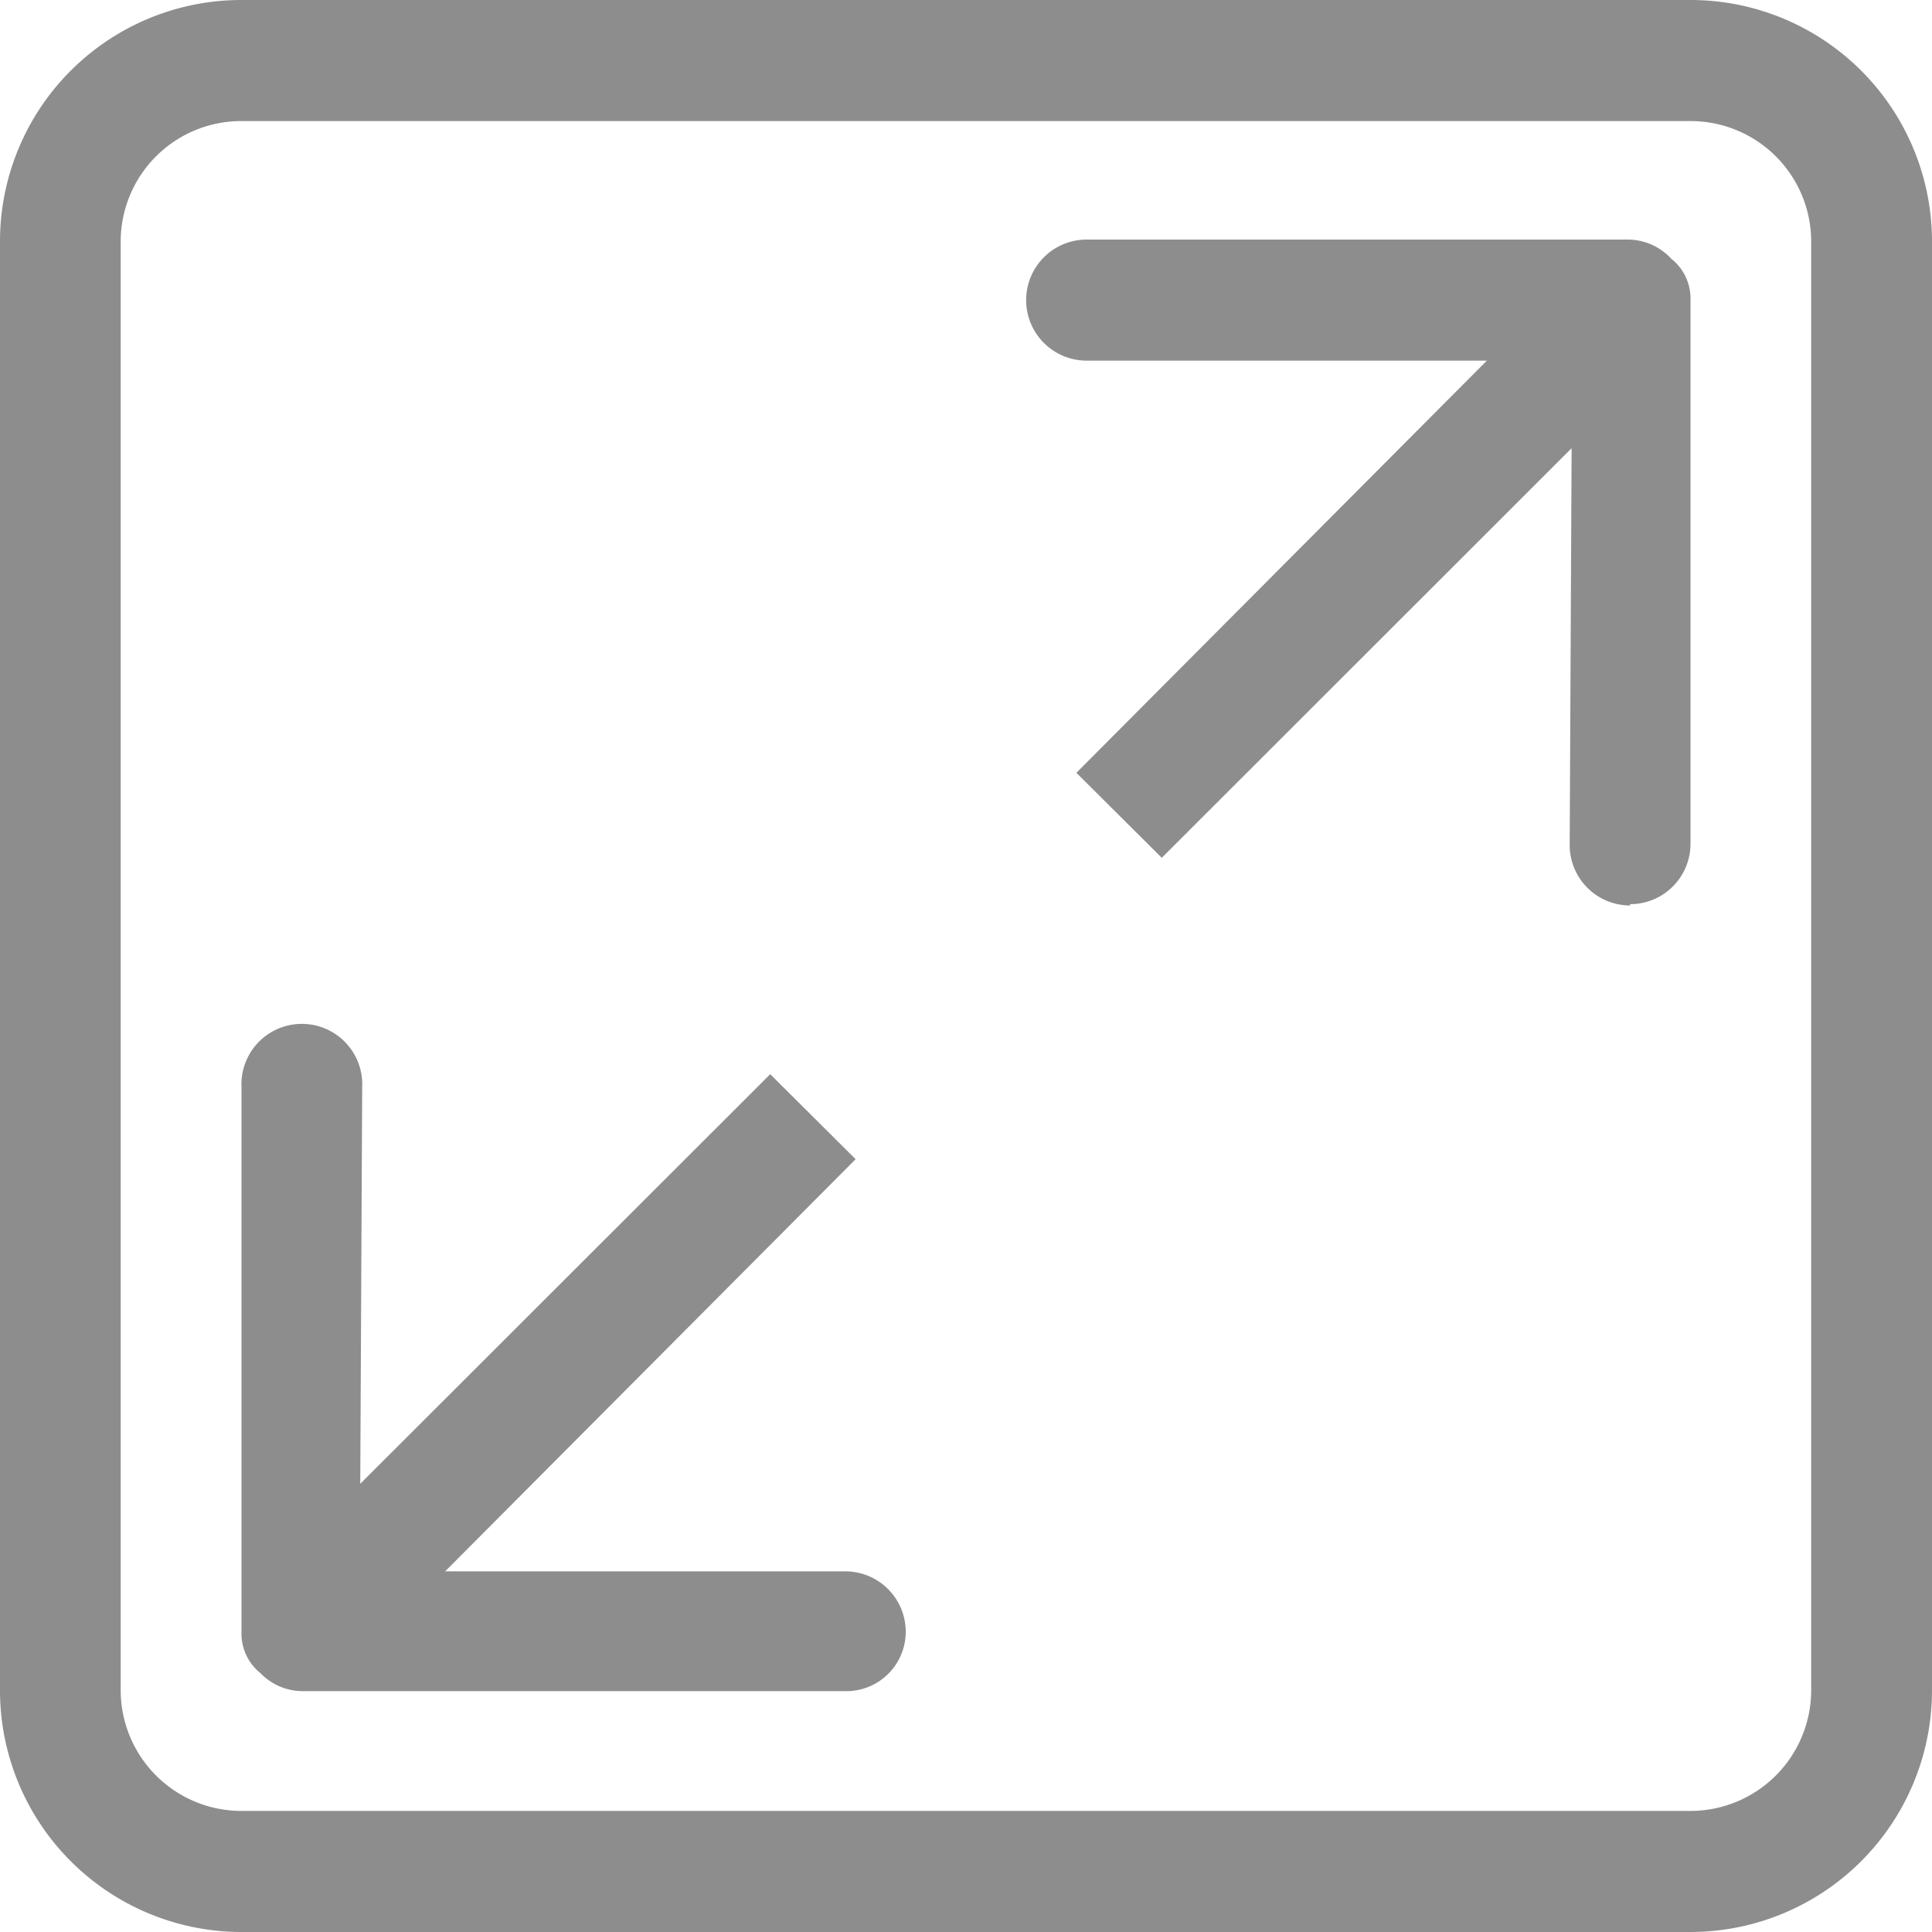 <svg xmlns="http://www.w3.org/2000/svg" width="15" height="15"><path d="M13.125 15H1.875A1.876 1.876 0 0 1 0 13.12V1.87A1.874 1.874 0 0 1 1.875 0h11.25A1.875 1.875 0 0 1 15 1.87v11.25A1.877 1.877 0 0 1 13.125 15zm.937-13.13a.936.936 0 0 0-.937-.93H1.875a.936.936 0 0 0-.938.93v11.25a.938.938 0 0 0 .938.94h11.25a.938.938 0 0 0 .937-.94V1.87zm-1.406 5.16a.469.469 0 0 1-.469-.47l.015-3.08L9.02 6.66 8.357 6l3.187-3.2H8.437a.47.47 0 0 1 0-.94h4.206a.462.462 0 0 1 .334.15.393.393 0 0 1 .148.32v4.22a.469.469 0 0 1-.469.47zm-6.094 6.1H2.357a.456.456 0 0 1-.335-.14.392.392 0 0 1-.147-.32V8.44a.469.469 0 1 1 .937 0l-.015 3.08L5.98 8.34l.663.66-3.187 3.2h3.107a.469.469 0 0 1 .469.47.461.461 0 0 1-.469.46zm0 0" fill="#8d8d8d" fill-rule="evenodd"/></svg>